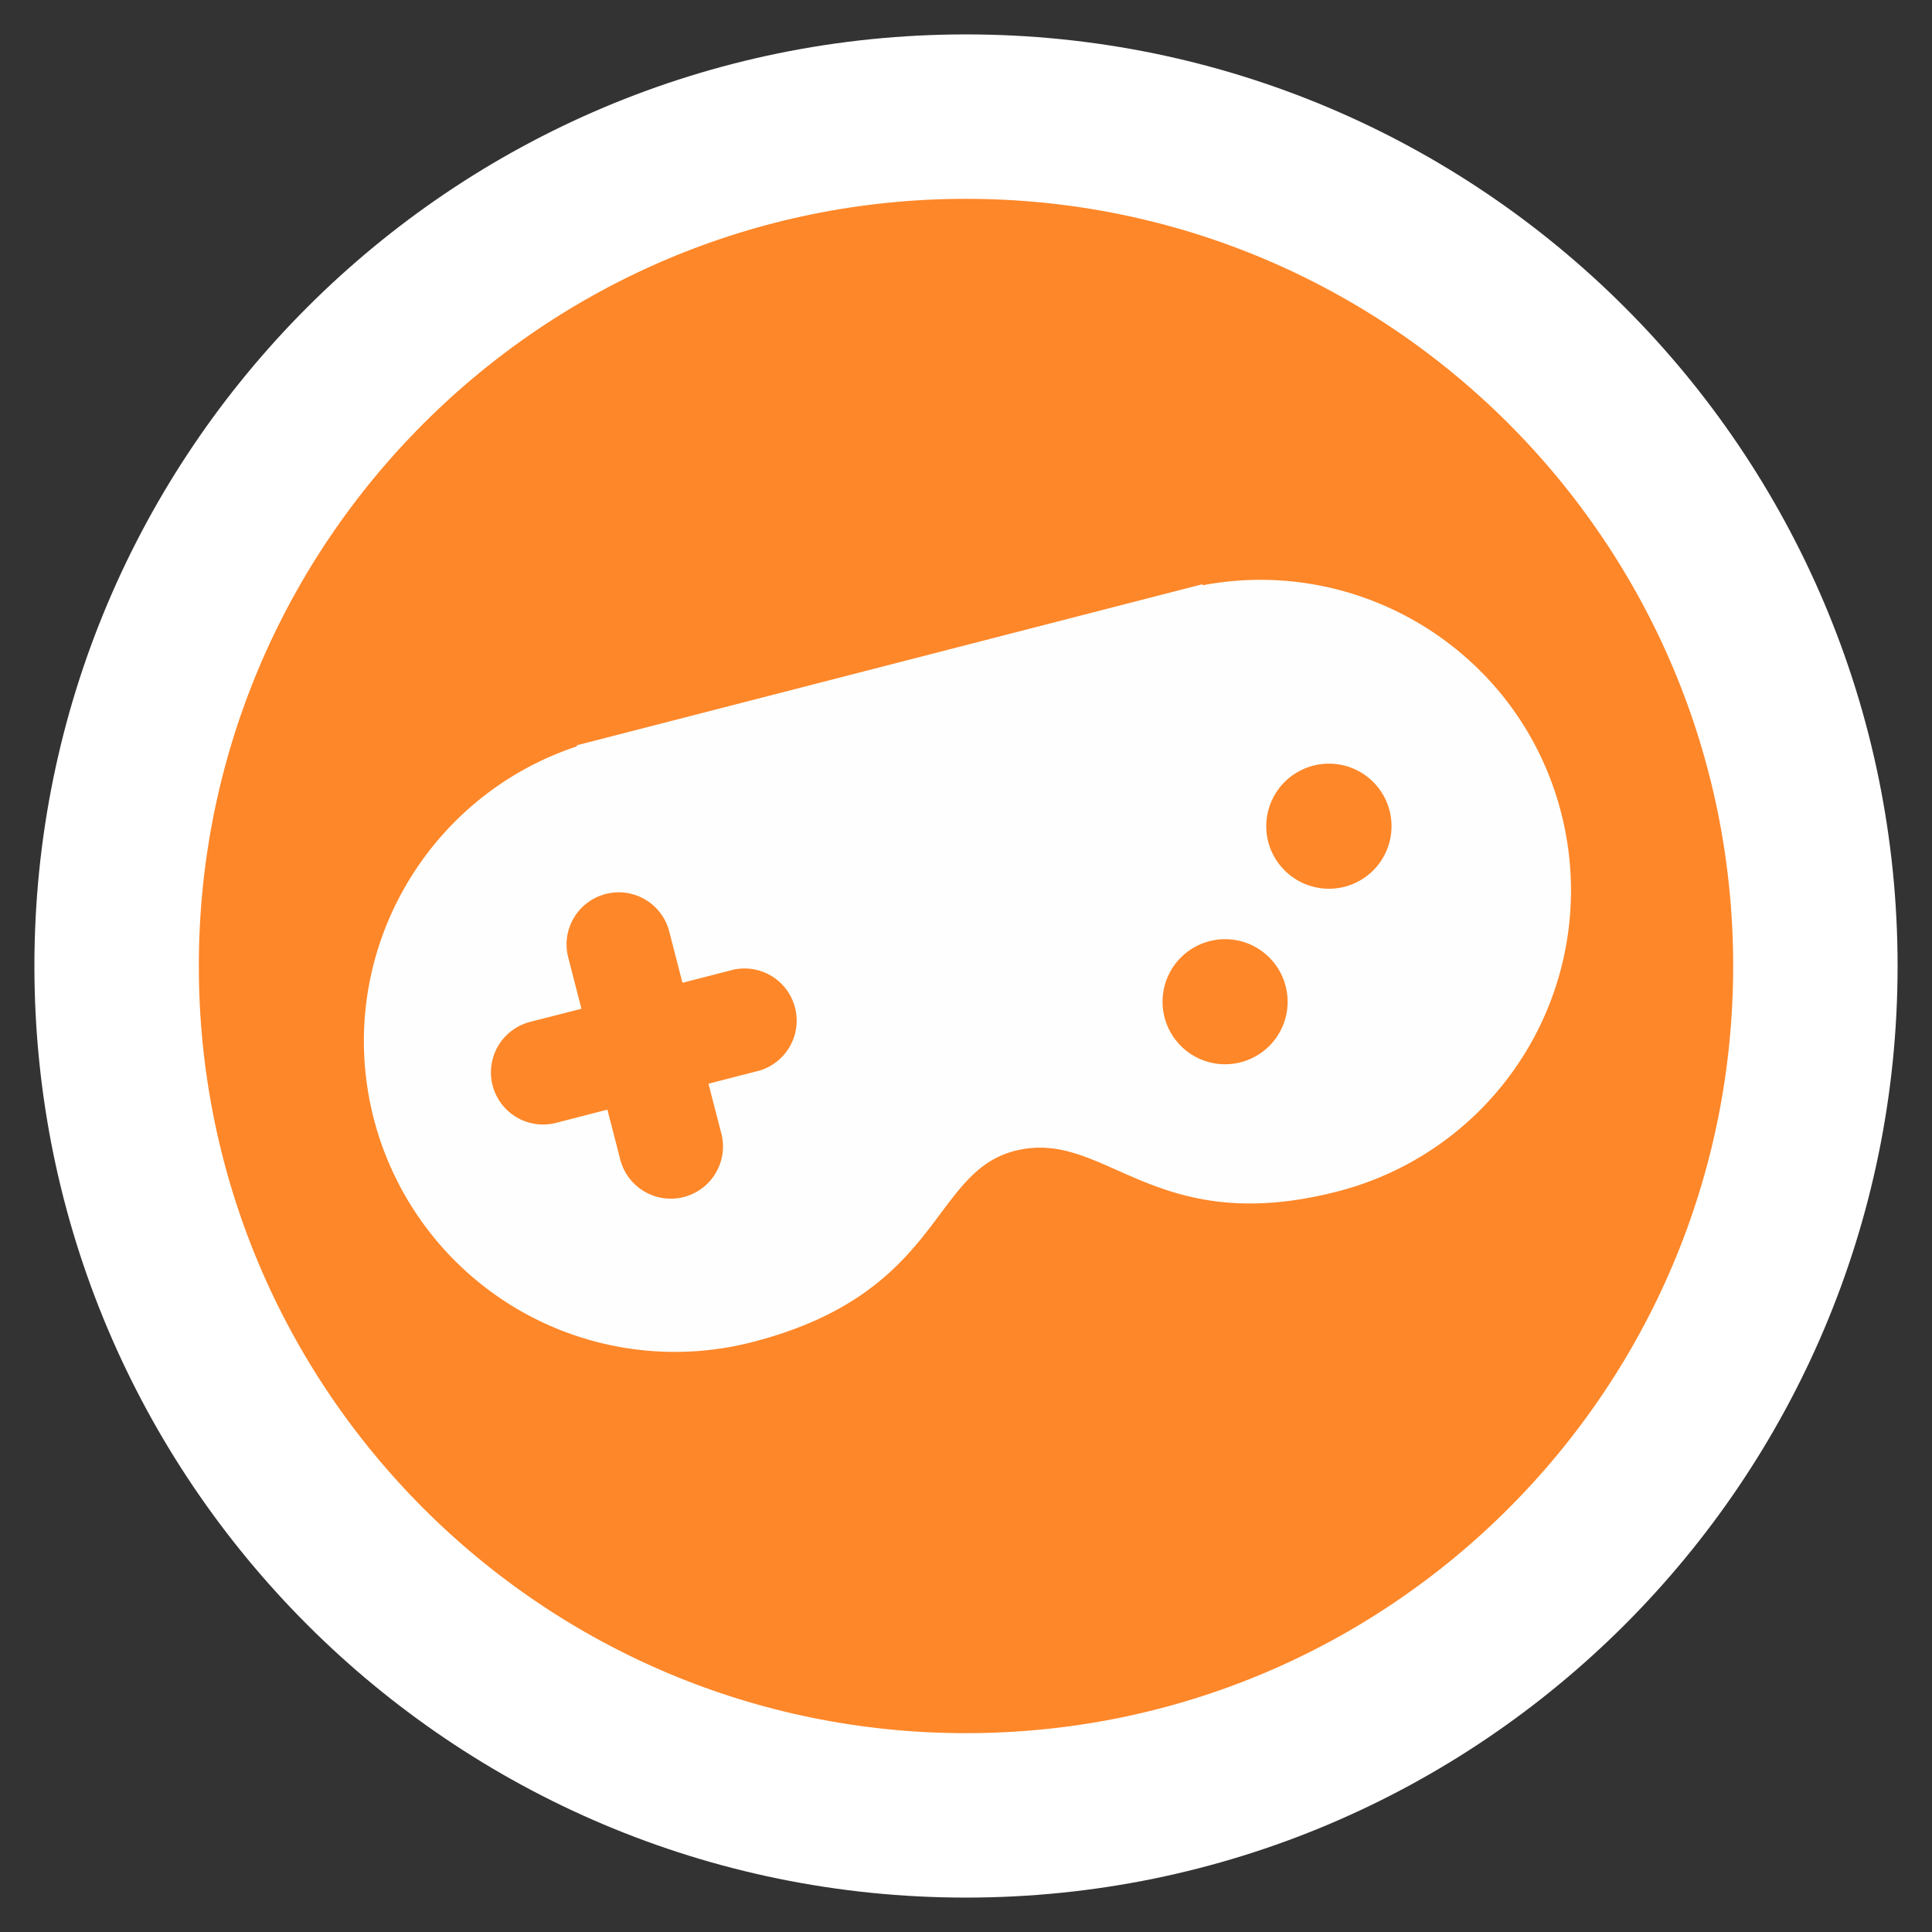 <svg xmlns="http://www.w3.org/2000/svg" xmlns:xlink="http://www.w3.org/1999/xlink" width="47" height="47"><rect width="100%" height="100%" fill="#333333" stroke="none"/><defs><path id="a" d="M1020.837 1049.5c0-11.412 9.251-20.663 20.663-20.663s20.663 9.251 20.663 20.663-9.251 20.663-20.663 20.663-20.663-9.251-20.663-20.663z"/><path id="b" d="M1055.979 1045.776a7.561 7.561 0 0 1-5.438 9.208c-4.522 1.164-5.647-1.554-7.856-.986-2.056.53-1.76 3.461-6.383 4.651a7.564 7.564 0 0 1-9.21-5.439c-.997-3.875 1.202-7.815 4.945-9.054l-.007-.025 15.221-3.918.006.025c3.884-.735 7.724 1.654 8.722 5.538m-19.494 6.266a1.269 1.269 0 0 0-.633-2.455l-1.25.321-.321-1.248a1.268 1.268 0 0 0-1.544-.912 1.266 1.266 0 0 0-.914 1.543l.322 1.249-1.25.32a1.268 1.268 0 1 0 .633 2.456l1.248-.322.322 1.248a1.27 1.27 0 0 0 2.459-.632l-.322-1.247 1.25-.321m11.698-.2a1.521 1.521 0 1 0-.76-2.946 1.521 1.521 0 0 0 .76 2.946m2.528-4.27a1.52 1.52 0 1 0-.761-2.946 1.522 1.522 0 0 0-1.098 1.852 1.527 1.527 0 0 0 1.859 1.094"/></defs><g transform="translate(-1018 -1026)"><use fill="#fe8729" xlink:href="#a"/><use fill="#fff" fill-opacity="0" stroke="#fff" stroke-miterlimit="50" stroke-width="4" xlink:href="#a"/></g><use fill="#fefefe" xlink:href="#b" transform="translate(-1018 -1026)"/></svg>